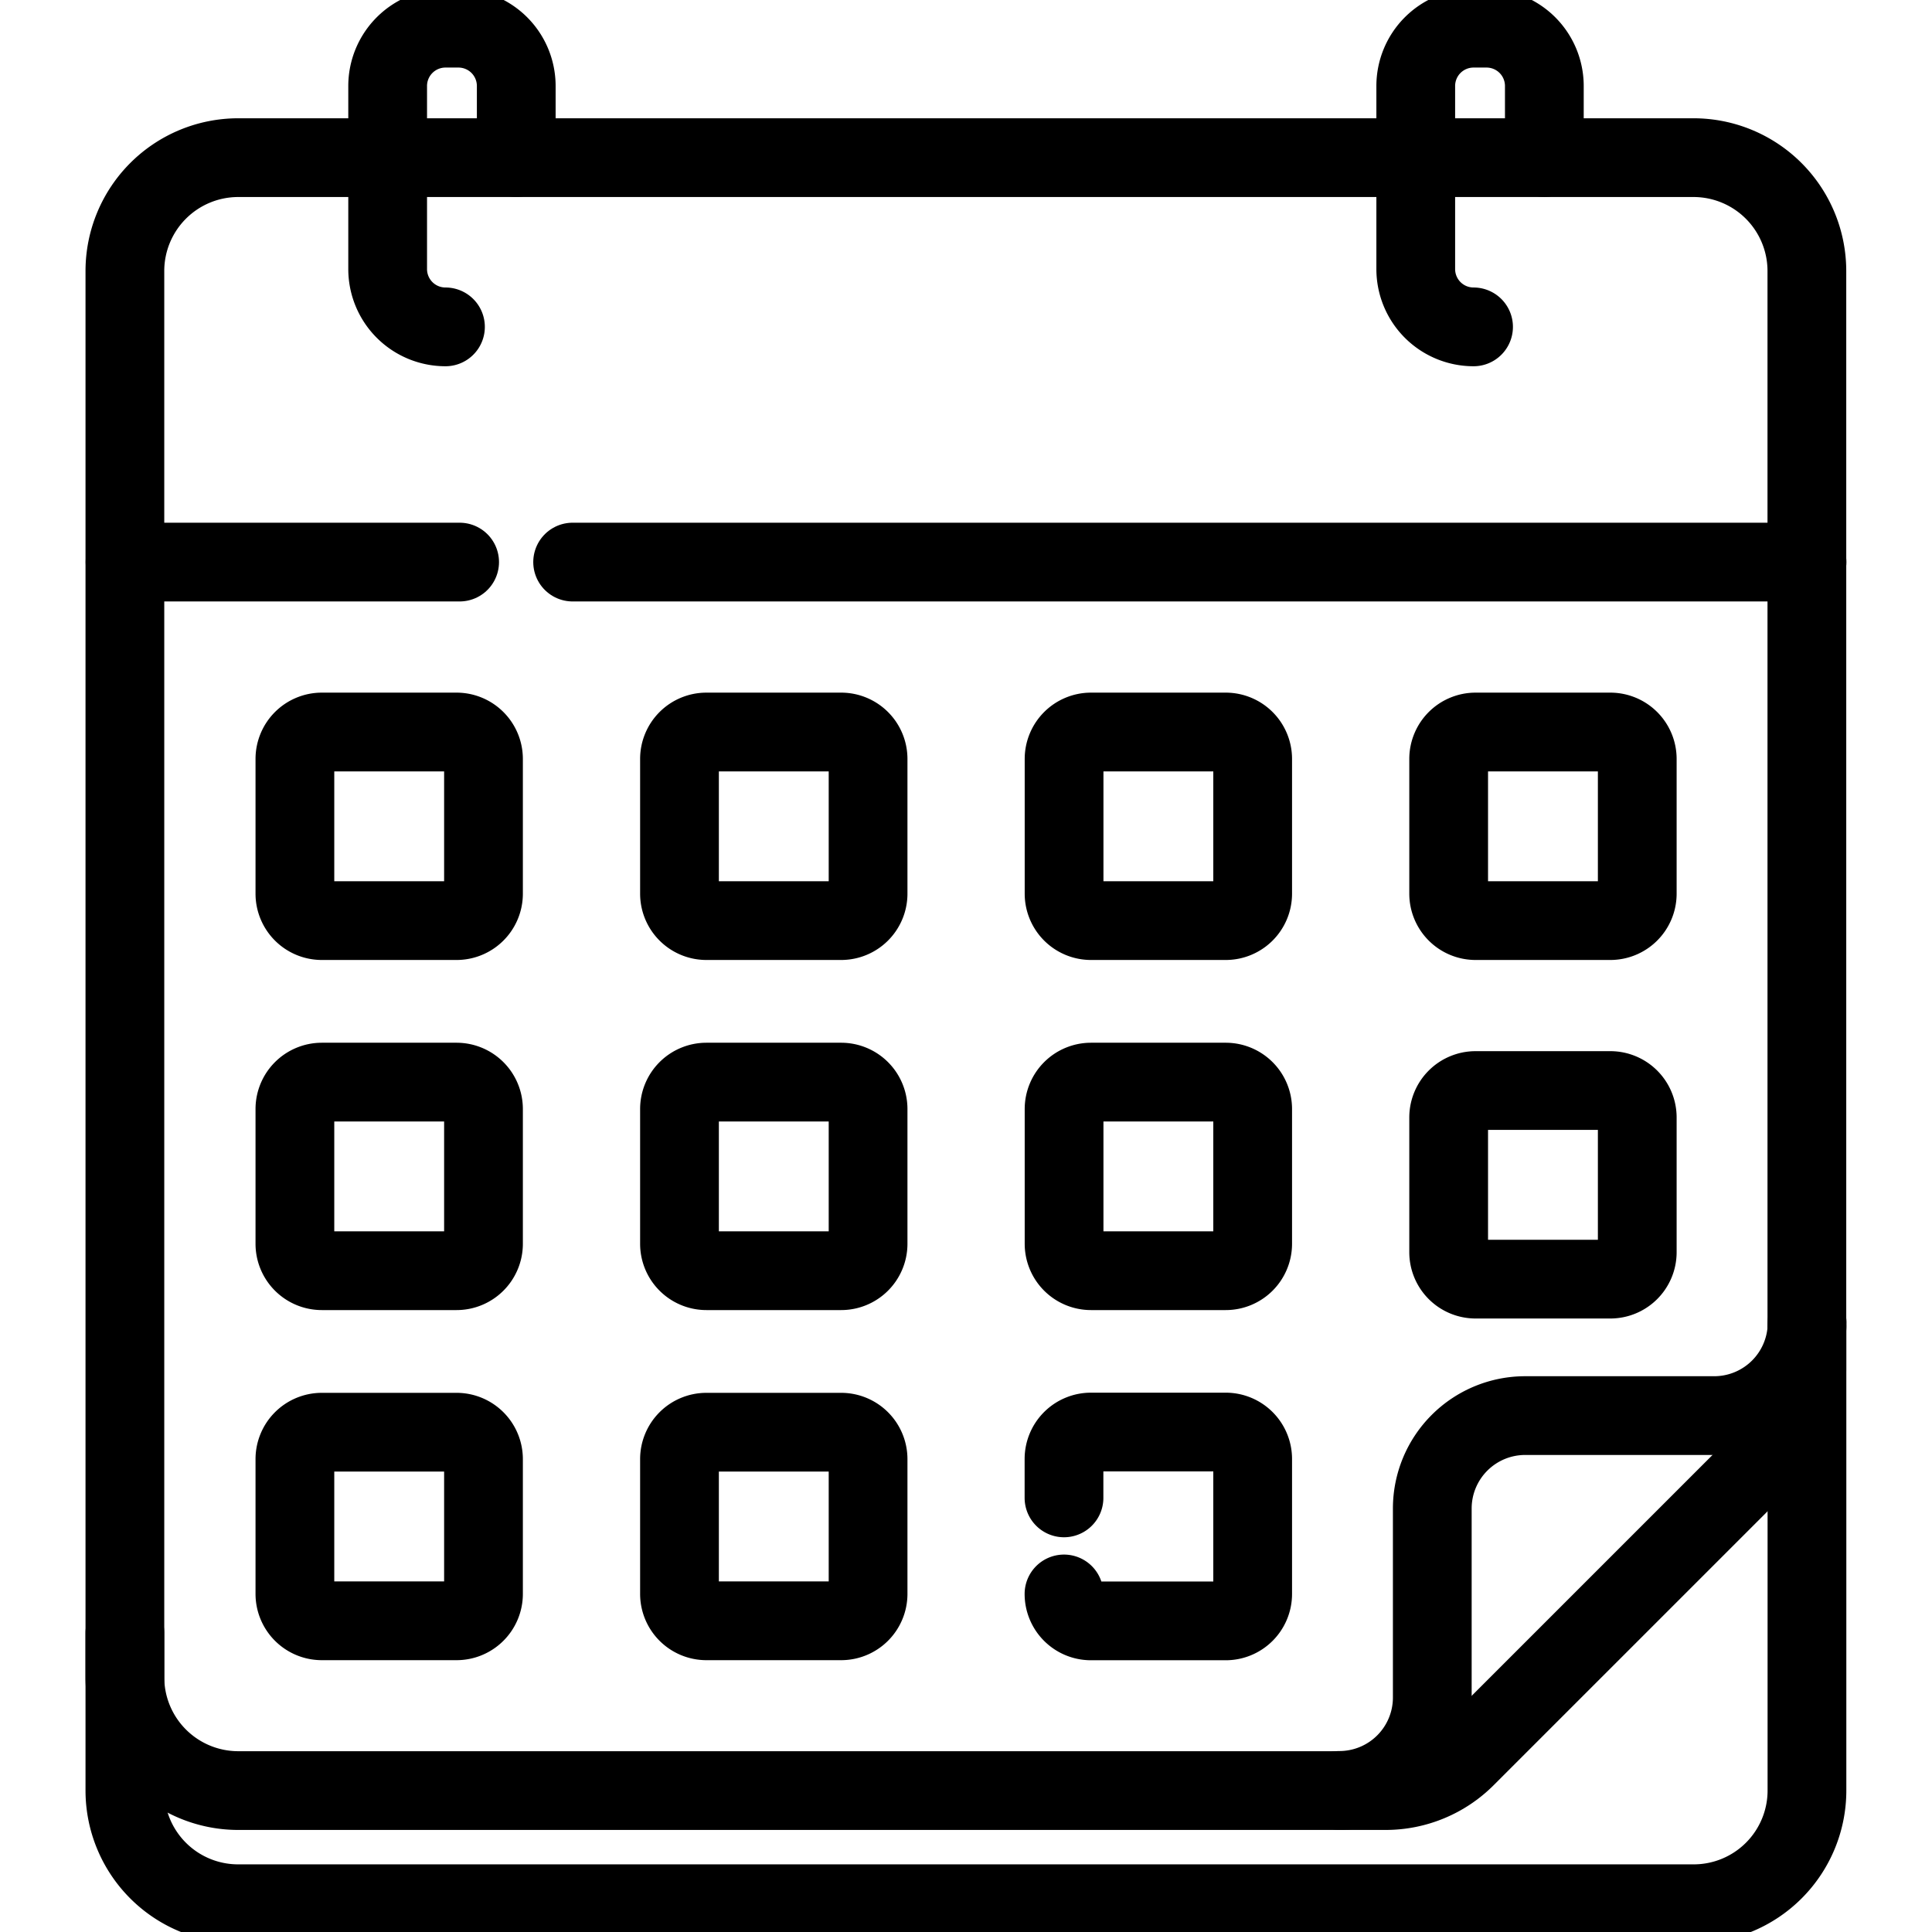 <svg xmlns="http://www.w3.org/2000/svg" xmlns:xlink="http://www.w3.org/1999/xlink" width="24.535" height="24.536" viewBox="0 0 24.535 24.536">
  <defs>
    <clipPath id="clip-path">
      <path id="path105" d="M0-682.665H24.535v24.536H0Z" transform="translate(0 682.665)"/>
    </clipPath>
  </defs>
  <g id="g99" transform="translate(0 682.665)">
    <g id="g101" transform="translate(0 -682.665)">
      <g id="g103" transform="translate(0 0)" clip-path="url(#clip-path)">
        <g id="g109" transform="translate(1.587 16.857)">
          <path id="path111" d="M-572.969,0V5.881a1.438,1.438,0,0,1-1.438,1.438h-18.485a1.438,1.438,0,0,1-1.438-1.438v-2" transform="translate(594.329)" fill="none" stroke="#000" stroke-linecap="round" stroke-linejoin="round" stroke-miterlimit="10" stroke-width="1"/>
        </g>
        <g id="g113" transform="translate(1.587 2.002)">
          <path id="path115" d="M-429.5-556.23h-14.572a1.44,1.44,0,0,1-1.44-1.44v-17.857a1.44,1.44,0,0,1,1.44-1.44h18.48a1.44,1.44,0,0,1,1.44,1.44v13.948a1.44,1.44,0,0,1-.422,1.018l-3.909,3.909A1.44,1.44,0,0,1-429.5-556.23Z" transform="translate(445.511 576.967)" fill="none" stroke="#000" stroke-linecap="round" stroke-linejoin="round" stroke-miterlimit="10" stroke-width="1"/>
        </g>
        <g id="g117" transform="translate(17.009 16.8)">
          <path id="path119" d="M0-159.3a1.18,1.18,0,0,0,1.18-1.18v-2.4a1.18,1.18,0,0,1,1.18-1.18h2.4a1.18,1.18,0,0,0,1.18-1.18" transform="translate(0 165.237)" fill="none" stroke="#000" stroke-linecap="round" stroke-linejoin="round" stroke-miterlimit="10" stroke-width="1"/>
        </g>
        <g id="g121" transform="translate(1.587 7.138)">
          <path id="path123" d="M-113.982,0h-4.249" transform="translate(118.232)" fill="none" stroke="#000" stroke-linecap="round" stroke-linejoin="round" stroke-miterlimit="10" stroke-width="1"/>
        </g>
        <g id="g125" transform="translate(7.274 7.138)">
          <path id="path127" d="M-420.424,0H-436.1" transform="translate(436.098)" fill="none" stroke="#000" stroke-linecap="round" stroke-linejoin="round" stroke-miterlimit="10" stroke-width="1"/>
        </g>
        <g id="g129" transform="translate(4.924 0.359)">
          <path id="path131" d="M-19.676-101.718a.734.734,0,0,1-.734-.734v-2.325a.734.734,0,0,1,.734-.734h.165a.734.734,0,0,1,.734.734v.909" transform="translate(20.409 105.51)" fill="none" stroke="#000" stroke-linecap="round" stroke-linejoin="round" stroke-miterlimit="10" stroke-width="1"/>
        </g>
        <g id="g133" transform="translate(17.98 0.359)">
          <path id="path135" d="M-19.676-101.718a.734.734,0,0,1-.734-.734v-2.325a.734.734,0,0,1,.734-.734h.165a.734.734,0,0,1,.734.734v.909" transform="translate(20.409 105.51)" fill="none" stroke="#000" stroke-linecap="round" stroke-linejoin="round" stroke-miterlimit="10" stroke-width="1"/>
        </g>
        <g id="g137" transform="translate(3.744 9.294)">
          <path id="path139" d="M-55.089-64.27H-56.8a.342.342,0,0,1-.342-.342v-1.711a.342.342,0,0,1,.342-.342h1.711a.342.342,0,0,1,.342.342v1.711A.342.342,0,0,1-55.089-64.27Z" transform="translate(57.143 66.667)" fill="none" stroke="#000" stroke-linecap="round" stroke-linejoin="round" stroke-miterlimit="10" stroke-width="1"/>
        </g>
        <g id="g141" transform="translate(8.628 9.294)">
          <path id="path143" d="M-55.089-64.27H-56.8a.342.342,0,0,1-.342-.342v-1.711a.342.342,0,0,1,.342-.342h1.711a.342.342,0,0,1,.342.342v1.711A.342.342,0,0,1-55.089-64.27Z" transform="translate(57.143 66.667)" fill="none" stroke="#000" stroke-linecap="round" stroke-linejoin="round" stroke-miterlimit="10" stroke-width="1"/>
        </g>
        <g id="g145" transform="translate(13.512 9.294)">
          <path id="path147" d="M-55.089-64.27H-56.8a.342.342,0,0,1-.342-.342v-1.711a.342.342,0,0,1,.342-.342h1.711a.342.342,0,0,1,.342.342v1.711A.342.342,0,0,1-55.089-64.27Z" transform="translate(57.143 66.667)" fill="none" stroke="#000" stroke-linecap="round" stroke-linejoin="round" stroke-miterlimit="10" stroke-width="1"/>
        </g>
        <g id="g149" transform="translate(18.396 9.294)">
          <path id="path151" d="M-55.089-64.27H-56.8a.342.342,0,0,1-.342-.342v-1.711a.342.342,0,0,1,.342-.342h1.711a.342.342,0,0,1,.342.342v1.711A.342.342,0,0,1-55.089-64.27Z" transform="translate(57.143 66.667)" fill="none" stroke="#000" stroke-linecap="round" stroke-linejoin="round" stroke-miterlimit="10" stroke-width="1"/>
        </g>
        <g id="g153" transform="translate(3.744 13.74)">
          <path id="path155" d="M-55.089-64.27H-56.8a.342.342,0,0,1-.342-.342v-1.711a.342.342,0,0,1,.342-.342h1.711a.342.342,0,0,1,.342.342v1.711A.342.342,0,0,1-55.089-64.27Z" transform="translate(57.143 66.667)" fill="none" stroke="#000" stroke-linecap="round" stroke-linejoin="round" stroke-miterlimit="10" stroke-width="1"/>
        </g>
        <g id="g157" transform="translate(8.628 13.74)">
          <path id="path159" d="M-55.089-64.27H-56.8a.342.342,0,0,1-.342-.342v-1.711a.342.342,0,0,1,.342-.342h1.711a.342.342,0,0,1,.342.342v1.711A.342.342,0,0,1-55.089-64.27Z" transform="translate(57.143 66.667)" fill="none" stroke="#000" stroke-linecap="round" stroke-linejoin="round" stroke-miterlimit="10" stroke-width="1"/>
        </g>
        <g id="g161" transform="translate(13.512 13.74)">
          <path id="path163" d="M-55.089-64.27H-56.8a.342.342,0,0,1-.342-.342v-1.711a.342.342,0,0,1,.342-.342h1.711a.342.342,0,0,1,.342.342v1.711A.342.342,0,0,1-55.089-64.27Z" transform="translate(57.143 66.667)" fill="none" stroke="#000" stroke-linecap="round" stroke-linejoin="round" stroke-miterlimit="10" stroke-width="1"/>
        </g>
        <g id="g165" transform="translate(18.396 13.847)">
          <path id="path167" d="M-55.089-64.27H-56.8a.342.342,0,0,1-.342-.342v-1.711a.342.342,0,0,1,.342-.342h1.711a.342.342,0,0,1,.342.342v1.711A.342.342,0,0,1-55.089-64.27Z" transform="translate(57.143 66.667)" fill="none" stroke="#000" stroke-linecap="round" stroke-linejoin="round" stroke-miterlimit="10" stroke-width="1"/>
        </g>
        <g id="g169" transform="translate(3.744 18.186)">
          <path id="path171" d="M-55.089-64.27H-56.8a.342.342,0,0,1-.342-.342v-1.711a.342.342,0,0,1,.342-.342h1.711a.342.342,0,0,1,.342.342v1.711A.342.342,0,0,1-55.089-64.27Z" transform="translate(57.143 66.667)" fill="none" stroke="#000" stroke-linecap="round" stroke-linejoin="round" stroke-miterlimit="10" stroke-width="1"/>
        </g>
        <g id="g173" transform="translate(8.628 18.186)">
          <path id="path175" d="M-55.089-64.27H-56.8a.342.342,0,0,1-.342-.342v-1.711a.342.342,0,0,1,.342-.342h1.711a.342.342,0,0,1,.342.342v1.711A.342.342,0,0,1-55.089-64.27Z" transform="translate(57.143 66.667)" fill="none" stroke="#000" stroke-linecap="round" stroke-linejoin="round" stroke-miterlimit="10" stroke-width="1"/>
        </g>
        <g id="g177" transform="translate(13.512 18.186)">
          <path id="path179" d="M0-22.42v-.494a.342.342,0,0,1,.342-.342H2.054a.342.342,0,0,1,.342.342V-21.2a.342.342,0,0,1-.342.342H.342A.342.342,0,0,1,0-21.2" transform="translate(0 23.256)" fill="none" stroke="#000" stroke-linecap="round" stroke-linejoin="round" stroke-miterlimit="10" stroke-width="1"/>
        </g>
      </g>
    </g>
  </g>
</svg>
